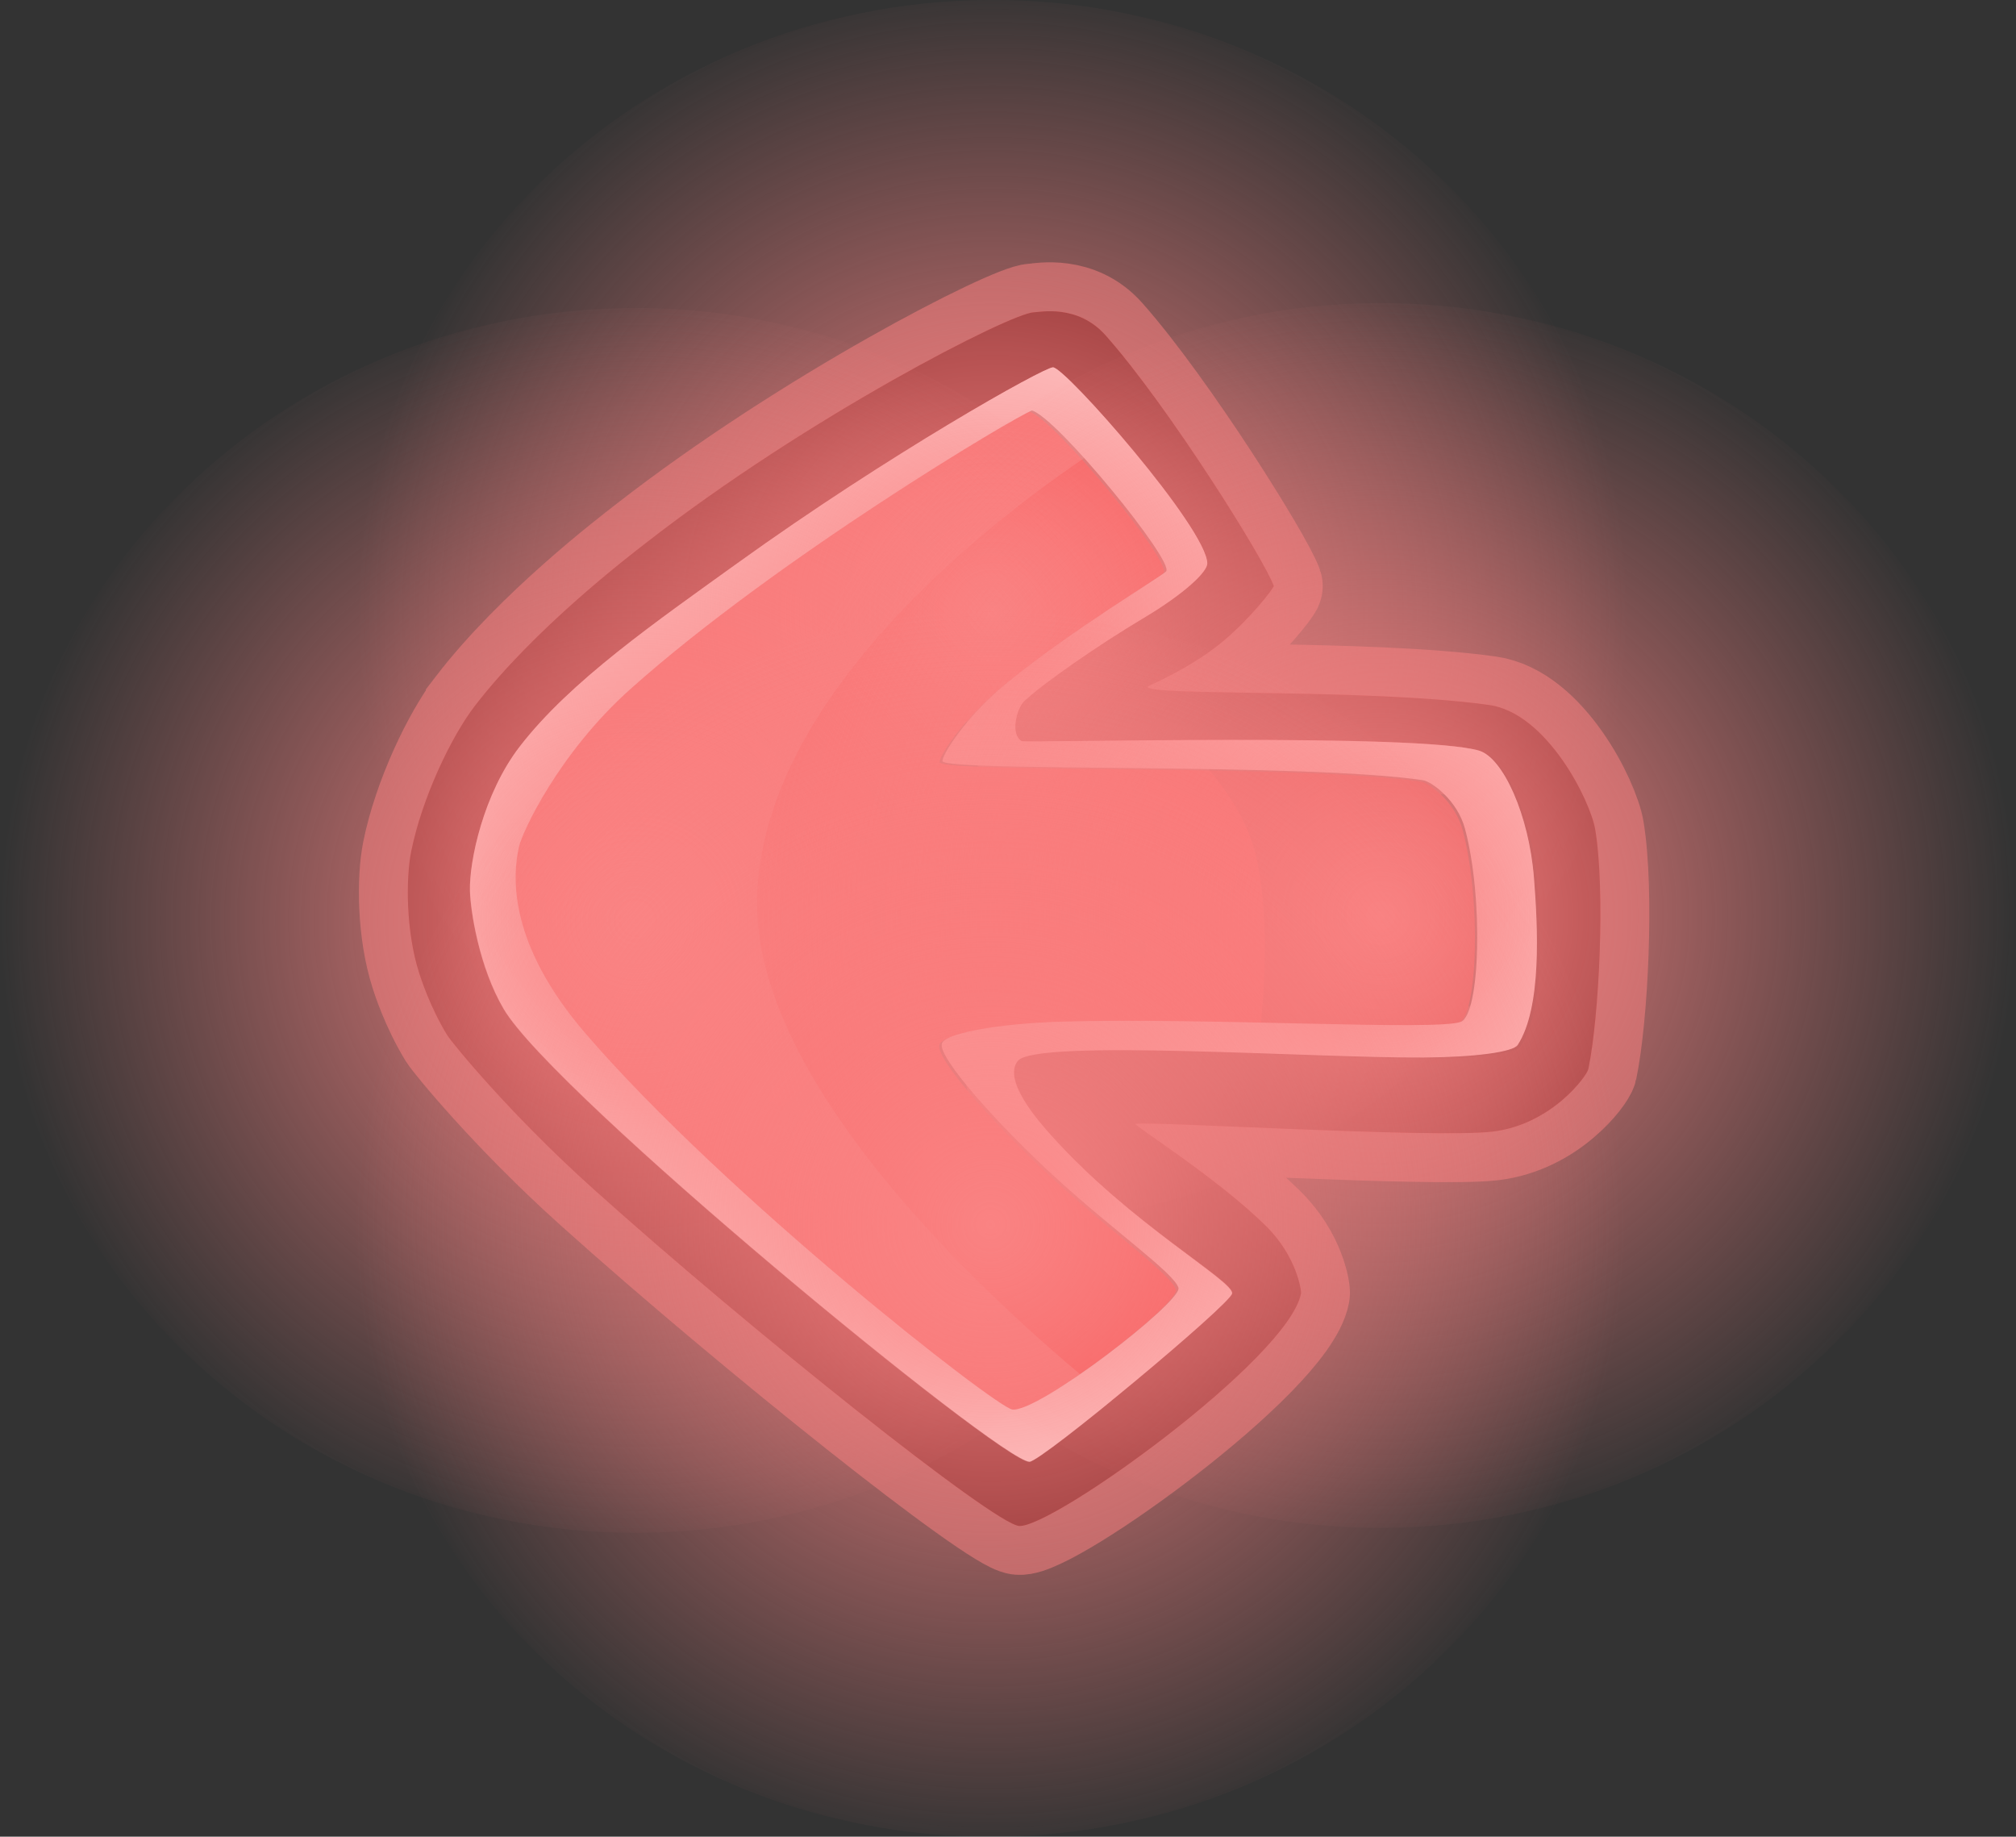 <svg version="1.1" xmlns="http://www.w3.org/2000/svg" xmlns:xlink="http://www.w3.org/1999/xlink" width="257.558" height="234.648" viewBox="0,0,257.558,234.648"><rect x="0" y="0" width="257.558" height="234.648" fill="#333333" stroke="none"/><defs><radialGradient cx="318.016" cy="140.909" r="81.168" gradientUnits="userSpaceOnUse" id="color-1"><stop offset="0" stop-color="#fa8484" stop-opacity="0.973"/><stop offset="1" stop-color="#fa8484" stop-opacity="0"/></radialGradient><radialGradient cx="272.389" cy="180.261" r="81.168" gradientUnits="userSpaceOnUse" id="color-2"><stop offset="0" stop-color="#fa8484" stop-opacity="0.973"/><stop offset="1" stop-color="#fa8484" stop-opacity="0"/></radialGradient><radialGradient cx="367.611" cy="179.633" r="81.168" gradientUnits="userSpaceOnUse" id="color-3"><stop offset="0" stop-color="#fa8484" stop-opacity="0.973"/><stop offset="1" stop-color="#fa8484" stop-opacity="0"/></radialGradient><radialGradient cx="317.765" cy="219.091" r="81.168" gradientUnits="userSpaceOnUse" id="color-4"><stop offset="0" stop-color="#fa8484" stop-opacity="0.973"/><stop offset="1" stop-color="#fa8484" stop-opacity="0"/></radialGradient></defs><g transform="translate(-191.221,-62.676)"><g stroke-miterlimit="10"><path d="M228.409,271.591v-183.182h183.182v183.182z" fill="none" stroke="none" stroke-width="0"/><path d="M251.882,152.865c7.627,-9.913 19.618,-19.076 21.776,-20.758c20.886,-16.286 46.737,-29.431 49.619,-29.528c0.803,-0.027 5.637,-1.067 9.198,2.947c8.048,9.07 20.323,28.71 21.481,32.013c0.064,0.183 -3.274,4.594 -7.287,7.71c-4.069,3.159 -8.814,5.023 -8.834,5.171c-0.168,1.211 28.114,0.175 43.595,2.313c7.426,1.025 12.995,12.269 13.6,15.959c1.288,7.854 0.499,23.912 -0.887,30.562c-0.183,0.879 -4.71,7.111 -12.263,7.993c-7.552,0.882 -43.975,-1.378 -45.575,-0.988c-0.426,0.104 10.353,6.822 16.656,13.047c3.943,3.895 4.539,8.274 4.472,8.626c-1.602,8.314 -31.858,30.052 -36.032,29.689c-3.222,-0.28 -33.842,-24.612 -54.38,-43.054c-10.74,-9.644 -18.135,-18.772 -18.675,-19.657c-2.206,-3.617 -3.361,-7.265 -3.567,-7.905c-1.705,-5.298 -1.723,-12.112 -1.016,-15.597c1.375,-6.778 5.087,-14.601 8.119,-18.543zM322.761,249.335c1.518,0 25.59,-20.055 25.857,-21.467c0.294,-1.556 -12.962,-8.823 -23.061,-20.107c-1.383,-1.546 -6.333,-7.085 -4.295,-9.627c2.293,-2.861 37.952,-0.307 51.812,-0.402c6.544,-0.045 11.43,-0.694 12.016,-1.601c3.096,-4.792 2.574,-14.965 2.074,-21.335c-0.631,-8.04 -3.944,-15.296 -6.971,-16.219c-7.549,-2.303 -57.966,-0.948 -58.423,-1.198c-1.525,-0.835 -0.634,-4.282 0.306,-5.181c2.36,-2.259 9.645,-7.277 15.181,-10.571c5.564,-3.311 8.211,-5.942 8.197,-6.958c-0.064,-4.5 -18.121,-25.048 -19.694,-25.048c-1.178,0 -20.972,11.112 -40.286,25.017c-10.414,7.498 -21.361,15.047 -27.802,23.413c-4.618,5.998 -6.45,14.616 -6.341,18.427c0.073,2.543 1.16,9.693 4.31,15.058c6.347,10.81 63.427,57.799 67.118,57.799z" fill="#930000" stroke-opacity="0.502" stroke="#ff8080" stroke-width="12.5"/><path d="M251.882,152.865c7.627,-9.913 19.618,-19.076 21.776,-20.758c20.886,-16.286 46.737,-29.431 49.619,-29.528c0.803,-0.027 5.637,-1.067 9.198,2.947c8.048,9.07 20.323,28.71 21.481,32.013c0.064,0.183 -3.274,4.594 -7.287,7.71c-4.069,3.159 -8.814,5.023 -8.834,5.171c-0.168,1.211 28.114,0.175 43.595,2.313c7.426,1.025 12.995,12.269 13.6,15.959c1.288,7.854 0.499,23.912 -0.887,30.562c-0.183,0.879 -4.71,7.111 -12.263,7.993c-7.552,0.882 -43.975,-1.378 -45.575,-0.988c-0.426,0.104 10.353,6.822 16.656,13.047c3.943,3.895 4.539,8.274 4.472,8.626c-1.602,8.314 -31.858,30.052 -36.032,29.689c-3.222,-0.28 -33.842,-24.612 -54.38,-43.054c-10.74,-9.644 -18.135,-18.772 -18.675,-19.657c-2.206,-3.617 -3.361,-7.265 -3.567,-7.905c-1.705,-5.298 -1.723,-12.112 -1.016,-15.597c1.375,-6.778 5.087,-14.601 8.119,-18.543zM322.761,249.335c1.518,0 25.59,-20.055 25.857,-21.467c0.294,-1.556 -12.962,-8.823 -23.061,-20.107c-1.383,-1.546 -6.333,-7.085 -4.295,-9.627c2.293,-2.861 37.952,-0.307 51.812,-0.402c6.544,-0.045 11.43,-0.694 12.016,-1.601c3.096,-4.792 2.574,-14.965 2.074,-21.335c-0.631,-8.04 -3.944,-15.296 -6.971,-16.219c-7.549,-2.303 -57.966,-0.948 -58.423,-1.198c-1.525,-0.835 -0.634,-4.282 0.306,-5.181c2.36,-2.259 9.645,-7.277 15.181,-10.571c5.564,-3.311 8.211,-5.942 8.197,-6.958c-0.064,-4.5 -18.121,-25.048 -19.694,-25.048c-1.178,0 -20.972,11.112 -40.286,25.017c-10.414,7.498 -21.361,15.047 -27.802,23.413c-4.618,5.998 -6.45,14.616 -6.341,18.427c0.073,2.543 1.16,9.693 4.31,15.058c6.347,10.81 63.427,57.799 67.118,57.799z" fill="#590d0d" stroke="none" stroke-width="0"/><path d="M339.836,135.909c-0.452,0.565 -12.334,7.664 -20.507,14.418c-5.202,4.298 -8.19,9.084 -8.056,9.729c0.292,1.403 46.601,0.223 61.47,2.479c1.026,0.156 4.358,2.505 5.349,6.207c2.346,8.761 1.954,23.761 -0.547,24.685c-3.166,1.17 -32.361,-0.529 -50.865,-0.001c-8.823,0.252 -15.366,1.527 -15.457,2.776c-0.428,1.733 6.905,10.116 14.633,17.179c7.338,6.708 15.068,12.196 15.6,14.054c0.497,1.744 -17.945,16.001 -21.252,15.555c-2.171,-0.366 -36.598,-27.223 -54.562,-48.075c-9.814,-11.392 -9.399,-19.957 -8.504,-23.899c0.422,-1.86 5.069,-11.961 14.259,-20.168c18.687,-16.687 49.198,-34.829 51.333,-35.592c3.234,0.962 18.199,19.254 17.151,20.563z" fill="#f23030" stroke="none" stroke-width="0"/><path d="M322.724,249.461c-3.691,0 -60.823,-47.029 -67.17,-57.84c-3.15,-5.365 -4.238,-12.526 -4.311,-15.069c-0.109,-3.811 1.725,-12.443 6.343,-18.441c6.442,-8.367 17.405,-15.939 27.819,-23.437c19.314,-13.905 39.142,-25.027 40.32,-25.027c0.682,0 4.472,3.87 8.55,8.619c-0.934,0.578 -46.11,27.623 -46.341,59.677c-0.207,28.689 44.426,62.728 45.343,63.661c-5.218,4.257 -9.911,7.856 -10.554,7.856z" fill-opacity="0.251" fill="#ffffff" stroke="none" stroke-width="0"/><path d="M380.593,158.774c3.027,0.923 6.342,8.192 6.973,16.232c0.5,6.37 1.021,16.559 -2.075,21.351c-0.586,0.907 -5.473,1.56 -12.017,1.605c-5.122,0.035 -13.226,-0.287 -21.525,-0.563c0.026,-1.669 2.028,-14.756 -0.163,-24.936c-1.59,-7.392 -7.392,-12.612 -8.056,-13.919c-0.191,-0.376 -0.379,-0.756 -0.565,-1.137c14.96,-0.079 33.134,0.059 37.428,1.368z" fill-opacity="0.18" fill="#000000" stroke="none" stroke-width="0"/><path d="M322.746,249.414c-3.691,0 -60.823,-47.029 -67.17,-57.84c-3.15,-5.365 -4.238,-12.526 -4.311,-15.069c-0.109,-3.811 1.725,-12.443 6.343,-18.441c6.442,-8.367 17.405,-15.939 27.819,-23.437c19.314,-13.905 39.142,-25.027 40.32,-25.027c1.572,0 19.65,20.555 19.714,25.055c0.014,1.015 -2.679,3.735 -8.243,7.046c-5.536,3.294 -12.804,8.317 -15.164,10.576c-0.939,0.899 -1.821,4.247 -0.296,5.082c0.456,0.25 50.915,-1.071 58.465,1.232c3.027,0.923 6.342,8.192 6.973,16.232c0.5,6.37 1.021,16.559 -2.075,21.351c-0.586,0.907 -5.473,1.56 -12.017,1.605c-13.861,0.095 -49.561,-2.425 -51.855,0.435c-2.038,2.543 2.896,7.983 4.279,9.529c10.1,11.284 23.392,18.643 23.098,20.199c-0.267,1.412 -24.363,21.474 -25.881,21.474zM340.201,135.675c1.048,-1.309 -13.898,-19.596 -17.132,-20.557c-2.136,0.763 -32.6,18.881 -51.287,35.568c-9.191,8.207 -13.83,18.288 -14.253,20.148c-0.895,3.942 -1.312,12.486 8.502,23.878c17.964,20.851 52.342,47.673 54.513,48.039c3.308,0.446 21.729,-13.806 21.232,-15.55c-0.532,-1.859 -8.229,-7.253 -15.567,-13.961c-7.727,-7.064 -15.09,-15.448 -14.662,-17.182c0.091,-1.249 6.627,-2.613 15.45,-2.865c18.504,-0.529 47.676,1.201 50.842,0.032c2.501,-0.924 2.893,-15.903 0.547,-24.665c-0.991,-3.701 -4.322,-6.045 -5.347,-6.201c-14.87,-2.256 -61.114,-1.044 -61.406,-2.447c-0.134,-0.645 2.84,-5.527 8.041,-9.826c8.173,-6.754 20.075,-13.848 20.527,-14.413z" fill="#ffffff" stroke="none" stroke-width="0"/><g stroke="none" stroke-width="0"><path d="M236.85,141.444c-0.285,-43.206 35.823,-78.47 80.65,-78.766c44.827,-0.296 81.397,34.49 81.682,77.695c0.285,43.206 -35.823,78.47 -80.65,78.766c-44.827,0.296 -81.397,-34.49 -81.682,-77.695z" fill="url(#color-1)"/><path d="M191.223,180.796c-0.285,-43.206 35.823,-78.47 80.65,-78.766c44.827,-0.296 81.397,34.49 81.682,77.695c0.285,43.206 -35.823,78.47 -80.65,78.766c-44.827,0.296 -81.397,-34.49 -81.682,-77.695z" fill="url(#color-2)"/><path d="M286.445,180.168c-0.285,-43.206 35.823,-78.47 80.65,-78.766c44.827,-0.296 81.397,34.49 81.682,77.695c0.285,43.206 -35.823,78.47 -80.65,78.766c-44.827,0.296 -81.397,-34.49 -81.682,-77.695z" fill="url(#color-3)"/><path d="M236.599,219.627c-0.285,-43.206 35.823,-78.47 80.65,-78.766c44.827,-0.296 81.397,34.49 81.682,77.695c0.285,43.206 -35.823,78.47 -80.65,78.766c-44.827,0.296 -81.397,-34.49 -81.682,-77.695z" fill="url(#color-4)"/></g></g></g></svg>
